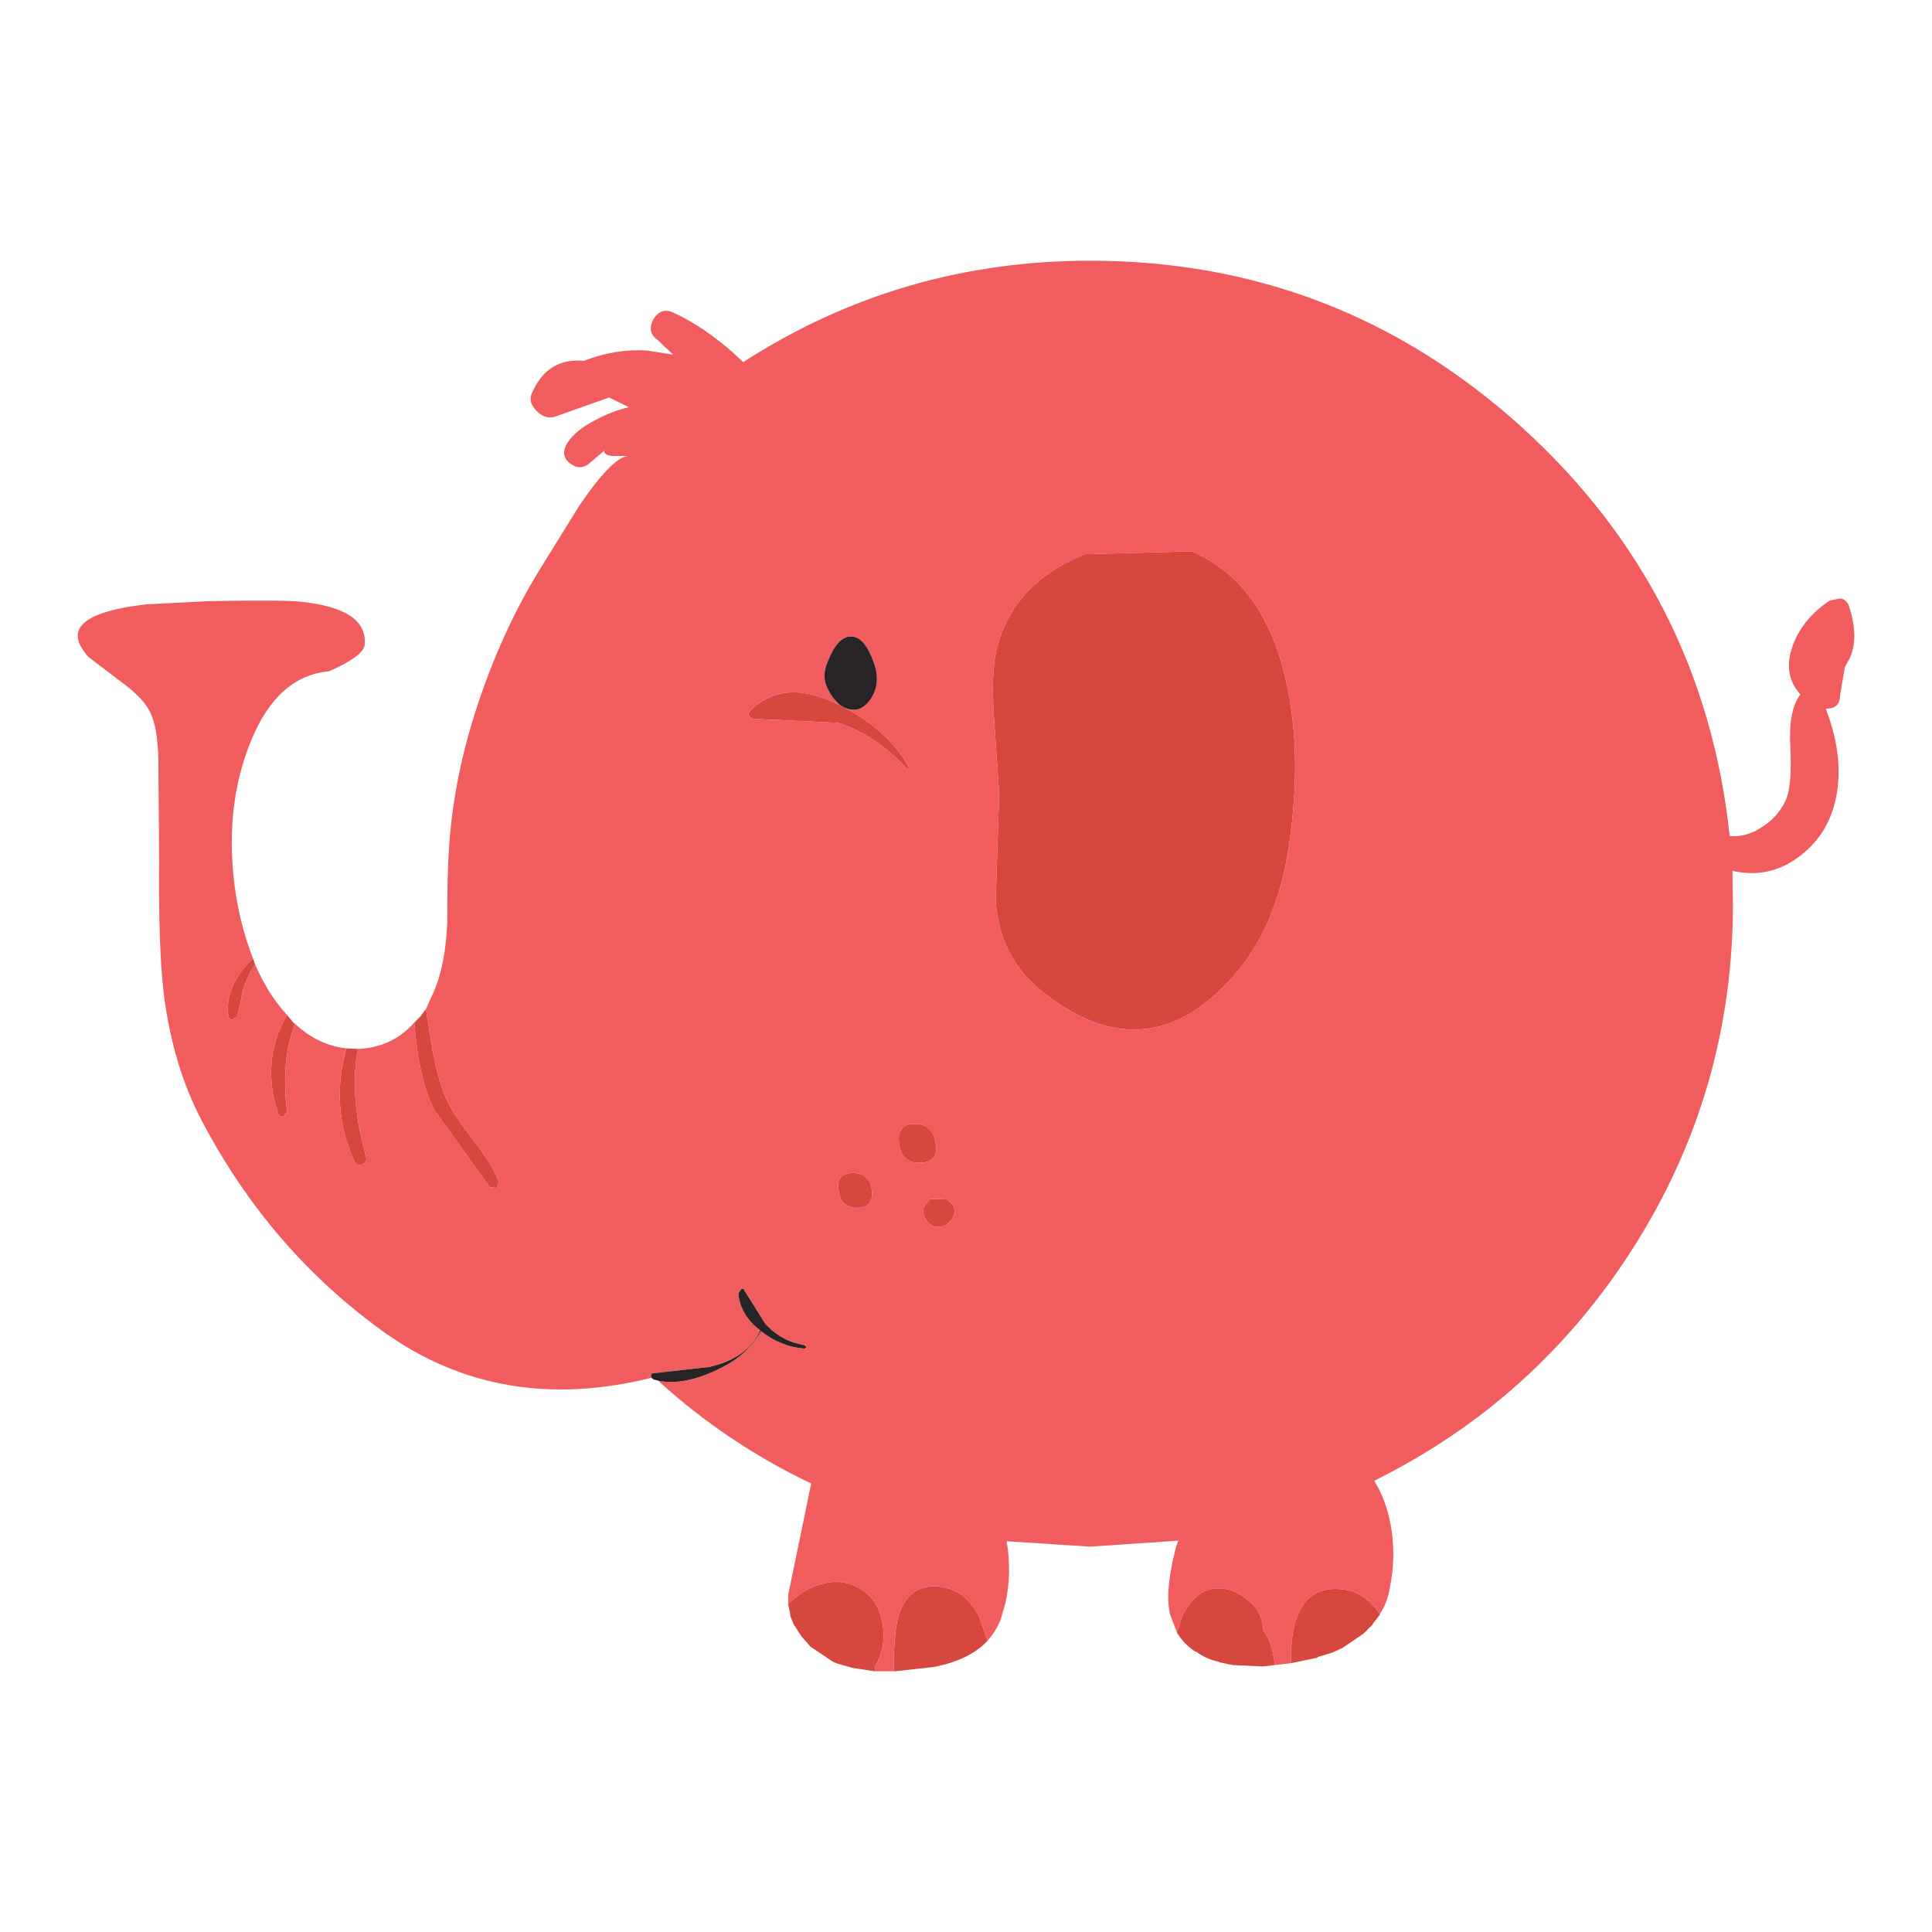 <?xml version="1.0" encoding="utf-8"?>
<!-- Generator: Adobe Illustrator 16.0.0, SVG Export Plug-In . SVG Version: 6.00 Build 0)  -->
<!DOCTYPE svg PUBLIC "-//W3C//DTD SVG 1.1//EN" "http://www.w3.org/Graphics/SVG/1.1/DTD/svg11.dtd">
<svg version="1.1" id="Layer_1" xmlns="http://www.w3.org/2000/svg" xmlns:xlink="http://www.w3.org/1999/xlink" x="0px" y="0px"
	 width="300px" height="300px" viewBox="0 0 300 300" enable-background="new 0 0 300 300" xml:space="preserve">
<g>
	<path fill-rule="evenodd" clip-rule="evenodd" fill="#F15D5E" d="M200.179,131.084c1.399-9.52,1.219-18.049-0.54-25.59
		c-2.24-10-7.101-16.63-14.58-19.889l-16.59,0.45c-6.121,2.46-10.311,6.23-12.57,11.31c-0.58,1.34-1.04,2.85-1.379,4.53
		c-0.422,2.68-0.451,6.281-0.092,10.8l0.721,10.56l-0.54,16.59c0.36,5.94,2.831,10.7,7.409,14.28
		c9.221,7.26,17.78,7.649,25.681,1.17C194.538,149.715,198.698,141.645,200.179,131.084z M214.248,250.634
		c-1.699-2.52-3.85-3.819-6.45-3.899c-2.899-0.141-4.939,1.09-6.119,3.689c-0.921,1.979-1.311,4.591-1.171,7.83l-2.549,0.3
		c-0.28-2.46-0.881-4.25-1.801-5.369l-0.09-0.961c-0.28-1.62-1.16-2.959-2.641-4.02c-1.34-1.12-2.858-1.64-4.56-1.561
		c-1.42,0.06-2.649,0.69-3.69,1.891c-0.92,0.979-1.59,2.21-2.01,3.689l-0.419,1.261l-1.081-2.851l-0.09-0.539
		c-0.42-2.301-0.069-5.61,1.05-9.93l0.33-0.931l-13.739,0.931l-12.9-0.841c0.561,3.4,0.49,6.609-0.209,9.63l-0.541,1.89
		c-0.359,1.341-1.101,2.65-2.22,3.93l-1.261-3.6c-1.479-3.1-3.739-4.719-6.779-4.859c-2.8-0.081-4.7,1.359-5.7,4.319
		c-0.5,1.48-0.781,4.091-0.84,7.83l0.09,1.051h-3.031l0.061-0.75c1.14-1.961,1.54-4.1,1.2-6.421c-0.361-2.479-1.42-4.279-3.18-5.399
		c-1.92-1.28-3.931-1.631-6.03-1.05c-1.9,0.42-3.73,1.48-5.49,3.18v-1.41l3.57-17.31c-8.74-4.16-16.66-9.48-23.76-15.96
		c2.82,0.56,6.09-0.11,9.811-2.01c2.819-1.421,4.87-3.32,6.15-5.7c2.04,1.619,4.299,2.53,6.78,2.73l0.3-0.211l-0.3-0.33
		c-2.48-0.42-4.53-1.55-6.15-3.39l-3.18-5.07c-0.061-0.279-0.24-0.35-0.54-0.21l-0.42,0.66c0.22,2.261,1.35,4.16,3.391,5.7
		c-1.261,2.88-3.9,4.779-7.92,5.7l-8.58,0.96c-0.4,0-0.53,0.24-0.39,0.72c-15.6,3.88-29.419,1.53-41.459-7.05
		c-11.84-8.48-21.28-19.41-28.32-32.791c-3.02-5.719-5-12.309-5.939-19.77c-0.56-4.66-0.8-11.569-0.72-20.73l-0.12-15.959
		c-0.12-3.099-0.5-5.35-1.14-6.75c-0.64-1.54-2.12-3.16-4.44-4.86l-5.28-4.021c-1.76-1.979-2.12-3.6-1.08-4.86
		c1.26-1.56,4.57-2.66,9.93-3.3l9.84-0.509c7.68-0.141,12.44-0.111,14.28,0.09c6.96,0.719,10.27,2.949,9.93,6.69
		c-0.14,1.18-1.98,2.549-5.52,4.11c-5.34,0.48-9.38,4.07-12.12,10.77c-2.2,5.36-3.19,11.181-2.97,17.46
		c0.2,5.84,1.29,11.299,3.27,16.379c-1.34,1.201-2.36,2.57-3.06,4.111c-0.78,1.699-1.03,3.319-0.75,4.859
		c0.08,0.359,0.29,0.539,0.63,0.539l0.75-0.539l0.93-4.32c0.5-1.479,1.11-2.72,1.83-3.72c1.34,3.101,2.99,5.71,4.95,7.83
		c-2.741,4.66-3.201,9.78-1.38,15.36c0.14,0.339,0.43,0.47,0.87,0.39l0.511-0.72c-0.641-5.42-0.22-9.971,1.259-13.65
		c2.34,2.199,4.99,3.471,7.95,3.81c-1.7,6.141-1.28,11.99,1.26,17.551c0.28,0.56,0.7,0.699,1.259,0.42
		c0.5-0.2,0.68-0.59,0.541-1.171c-1.76-6.26-2.181-11.829-1.26-16.709c3.52-0.141,6.44-1.51,8.76-4.11
		c0.42,5.72,1.44,10.229,3.06,13.529l8.67,12.061l1.08,0.09l0.33-0.93c-0.64-1.76-2.06-4.05-4.26-6.87
		c-2.26-2.9-3.7-5.23-4.32-6.989c-0.64-1.681-1.21-3.831-1.709-6.45l-1.05-6.541l0.719-1.589c1.5-2.96,2.36-6.84,2.581-11.64
		c0-5.42,0.1-9.44,0.3-12.06c0.48-7.181,1.96-14.51,4.44-21.991c2.54-7.66,5.739-14.629,9.6-20.909l6.15-9.931
		c3.46-5.08,6-7.66,7.62-7.74h-2.339c-0.84-0.061-1.3-0.27-1.38-0.63v-0.21l-2.01,1.71c-1.04,1.039-2.13,1.14-3.27,0.3
		c-1.12-0.84-1.26-1.93-0.42-3.27c0.84-1.26,2.22-2.39,4.14-3.391c1.82-0.98,3.609-1.68,5.37-2.1l-3.06-1.5l-8.04,2.85
		c-1.12,0.5-2.18,0.26-3.18-0.72c-1.04-1-1.24-2.06-0.6-3.18c1.62-3.44,4.26-4.989,7.92-4.65c3.3-1.28,6.57-1.81,9.81-1.589
		l4.02,0.63l-2.43-2.311c-1.12-0.78-1.33-1.839-0.63-3.18c0.78-1.259,1.8-1.609,3.061-1.049c3.12,1.419,6.26,3.53,9.419,6.33
		l1.471,1.38c16.28-10.5,34.22-15.75,53.82-15.75c25.64,0,47.979,8.6,67.02,25.799c18.88,17.121,29.659,38.3,32.34,63.54
		c1.76,0.14,3.42-0.32,4.98-1.38c1.619-0.979,2.85-2.349,3.689-4.109c0.7-1.48,0.949-4.271,0.75-8.371
		c-0.22-3.799,0.3-6.51,1.561-8.129c-1.901-2.12-2.281-4.69-1.141-7.71c1.04-2.76,2.94-5.051,5.7-6.871l1.68-0.33
		c0.641,0.14,1.07,0.52,1.29,1.14c1.06,3.24,1.12,5.92,0.18,8.04l-0.81,1.5l-0.75,4.44c0,1.34-0.74,2.01-2.22,2.01
		c1.759,4.5,2.359,8.719,1.8,12.66c-0.641,4.6-2.79,8.16-6.45,10.68c-2.96,2.04-6.239,2.649-9.84,1.829l0.09,5.071
		c0,19.38-5.14,37.17-15.42,53.369c-10.079,15.859-23.51,27.95-40.29,36.271c1.42,2.26,2.34,4.97,2.761,8.13
		c0.359,2.88,0.25,5.7-0.33,8.459C215.548,248.145,215.028,249.514,214.248,250.634z M131.269,109.935
		c1.54,0.639,2.84,0.189,3.9-1.35c1.121-1.62,1.3-3.49,0.54-5.61c-0.919-2.701-2.08-4.08-3.48-4.14
		c-1.42-0.081-2.661,1.23-3.72,3.93c-0.56,1.32-0.63,2.549-0.21,3.689c0.56,1.34,1.33,2.391,2.311,3.15
		c-5.841-3.02-10.55-2.77-14.13,0.75c-0.3,0.361-0.3,0.681,0,0.96c0.28,0.36,0.59,0.47,0.93,0.33l12.81,0.6
		c4.08,1.421,7.64,3.83,10.68,7.23l0.3-0.239C139.159,115.515,135.848,112.415,131.269,109.935z M135.378,184.875
		c-0.2-1.821-1.18-2.73-2.939-2.73c-1.76,0-2.5,0.909-2.22,2.73c0.2,1.779,1.149,2.669,2.85,2.669
		C134.829,187.544,135.599,186.654,135.378,184.875z M147.648,186.795l-0.54-0.541l-2.64-0.089l-0.54,0.63
		c-0.7,0.699-0.76,1.539-0.181,2.52c0.621,0.92,1.391,1.31,2.311,1.171c0.84-0.142,1.48-0.631,1.92-1.471
		C148.398,188.175,148.289,187.435,147.648,186.795z M139.609,177.614c0.219,1.96,1.28,2.94,3.18,2.94c1.98,0,2.82-0.98,2.52-2.94
		c-0.28-2.06-1.37-3.09-3.27-3.09S139.329,175.555,139.609,177.614z"/>
	<path fill-rule="evenodd" clip-rule="evenodd" fill="#D6483F" d="M39.619,149.774c-0.72,1-1.33,2.24-1.83,3.72l-0.93,4.32
		l-0.75,0.539c-0.34,0-0.55-0.18-0.63-0.539c-0.28-1.54-0.03-3.16,0.75-4.859c0.7-1.541,1.72-2.91,3.06-4.111L39.619,149.774z
		 M53.779,162.794l1.8,0.091c-0.92,4.88-0.5,10.449,1.26,16.709c0.139,0.581-0.041,0.971-0.541,1.171
		c-0.56,0.279-0.979,0.14-1.259-0.42C52.499,174.784,52.079,168.935,53.779,162.794z M44.569,157.604l0.96,1.17l0.299,0.21
		c-1.479,3.68-1.9,8.23-1.259,13.65l-0.511,0.72c-0.44,0.08-0.729-0.051-0.87-0.39C41.369,167.385,41.829,162.265,44.569,157.604z
		 M64.339,158.774l0.96-0.96l0.84-1.141l1.05,6.541c0.5,2.619,1.07,4.77,1.709,6.45c0.621,1.759,2.061,4.089,4.32,6.989
		c2.2,2.82,3.62,5.11,4.26,6.87l-0.33,0.93l-1.08-0.09l-8.67-12.061C65.779,169.004,64.759,164.494,64.339,158.774z
		 M138.859,259.515l-0.09-1.051c0.06-3.739,0.34-6.35,0.84-7.83c1-2.96,2.9-4.4,5.7-4.319c3.04,0.141,5.3,1.76,6.779,4.859
		l1.261,3.6c-1.899,2.041-4.75,3.411-8.55,4.111h-0.12l-5.7,0.63H138.859z M135.828,259.515l-3.389-0.511l-2.341-0.66l-0.75-0.3
		l-3.48-2.34l-1.38-1.561l-1.26-1.92l-0.54-1.38v-0.3l-0.3-1.47c1.759-1.699,3.59-2.76,5.49-3.18c2.1-0.581,4.11-0.23,6.03,1.05
		c1.76,1.12,2.819,2.92,3.18,5.399c0.34,2.321-0.061,4.46-1.2,6.421L135.828,259.515z M214.248,250.634v0.12l-1.079,1.38v0.09
		l-1.471,1.471l-3.271,2.22l-1.68,0.75l-2.13,0.63l-0.091,0.121l-4.02,0.839c-0.14-3.239,0.25-5.851,1.171-7.83
		c1.18-2.6,3.22-3.83,6.119-3.689C210.398,246.814,212.549,248.114,214.248,250.634z M197.959,258.554l-1.891,0.211l-4.65-0.211
		l-2.01-0.42l-0.12-0.09c-1.34-0.279-2.529-0.81-3.569-1.59h-0.121c-1.199-0.779-2.149-1.77-2.849-2.97l0.419-1.261
		c0.42-1.479,1.09-2.71,2.01-3.689c1.041-1.2,2.271-1.831,3.69-1.891c1.701-0.079,3.22,0.44,4.56,1.561
		c1.48,1.061,2.36,2.399,2.641,4.02l0.09,0.961C197.078,254.304,197.679,256.094,197.959,258.554z M200.179,131.084
		c-1.48,10.56-5.641,18.63-12.48,24.21c-7.9,6.479-16.46,6.09-25.681-1.17c-4.578-3.58-7.049-8.34-7.409-14.28l0.54-16.59
		l-0.721-10.56c-0.359-4.52-0.33-8.12,0.092-10.8c0.339-1.68,0.799-3.189,1.379-4.53c2.26-5.08,6.449-8.85,12.57-11.31l16.59-0.45
		c7.479,3.259,12.34,9.89,14.58,19.889C201.397,113.035,201.578,121.564,200.179,131.084z M130.609,109.604l0.66,0.331
		c4.58,2.48,7.891,5.58,9.93,9.3l-0.3,0.239c-3.04-3.4-6.6-5.809-10.68-7.23l-12.81-0.6c-0.34,0.14-0.65,0.03-0.93-0.33
		c-0.3-0.28-0.3-0.599,0-0.96C120.059,106.835,124.768,106.584,130.609,109.604z M139.609,177.614c-0.28-2.06,0.529-3.09,2.43-3.09
		s2.99,1.03,3.27,3.09c0.3,1.96-0.54,2.94-2.52,2.94C140.889,180.555,139.828,179.574,139.609,177.614z M147.648,186.795
		c0.641,0.64,0.75,1.38,0.33,2.22c-0.44,0.84-1.08,1.329-1.92,1.471c-0.92,0.139-1.689-0.251-2.311-1.171
		c-0.58-0.98-0.519-1.82,0.181-2.52l0.54-0.63l2.64,0.089L147.648,186.795z M135.378,184.875c0.22,1.779-0.55,2.669-2.31,2.669
		c-1.7,0-2.649-0.89-2.85-2.669c-0.28-1.821,0.46-2.73,2.22-2.73C134.198,182.145,135.178,183.054,135.378,184.875z"/>
	<path fill-rule="evenodd" clip-rule="evenodd" fill="#282425" d="M102.198,214.395l-0.75-0.21l-0.3-0.24
		c-0.14-0.479-0.01-0.72,0.39-0.72l8.58-0.96c4.02-0.921,6.66-2.82,7.92-5.7c-2.041-1.54-3.17-3.439-3.391-5.7l0.42-0.66
		c0.3-0.14,0.479-0.069,0.54,0.21l3.18,5.07c1.62,1.84,3.67,2.97,6.15,3.39l0.3,0.33l-0.3,0.211c-2.48-0.2-4.74-1.111-6.78-2.73
		c-1.281,2.38-3.331,4.279-6.15,5.7C108.289,214.284,105.019,214.954,102.198,214.395z M131.269,109.935l-0.66-0.331
		c-0.98-0.759-1.75-1.81-2.311-3.15c-0.42-1.14-0.35-2.37,0.21-3.689c1.059-2.7,2.3-4.01,3.72-3.93c1.4,0.06,2.561,1.439,3.48,4.14
		c0.76,2.12,0.581,3.99-0.54,5.61C134.109,110.125,132.809,110.574,131.269,109.935z"/>
</g>
</svg>
